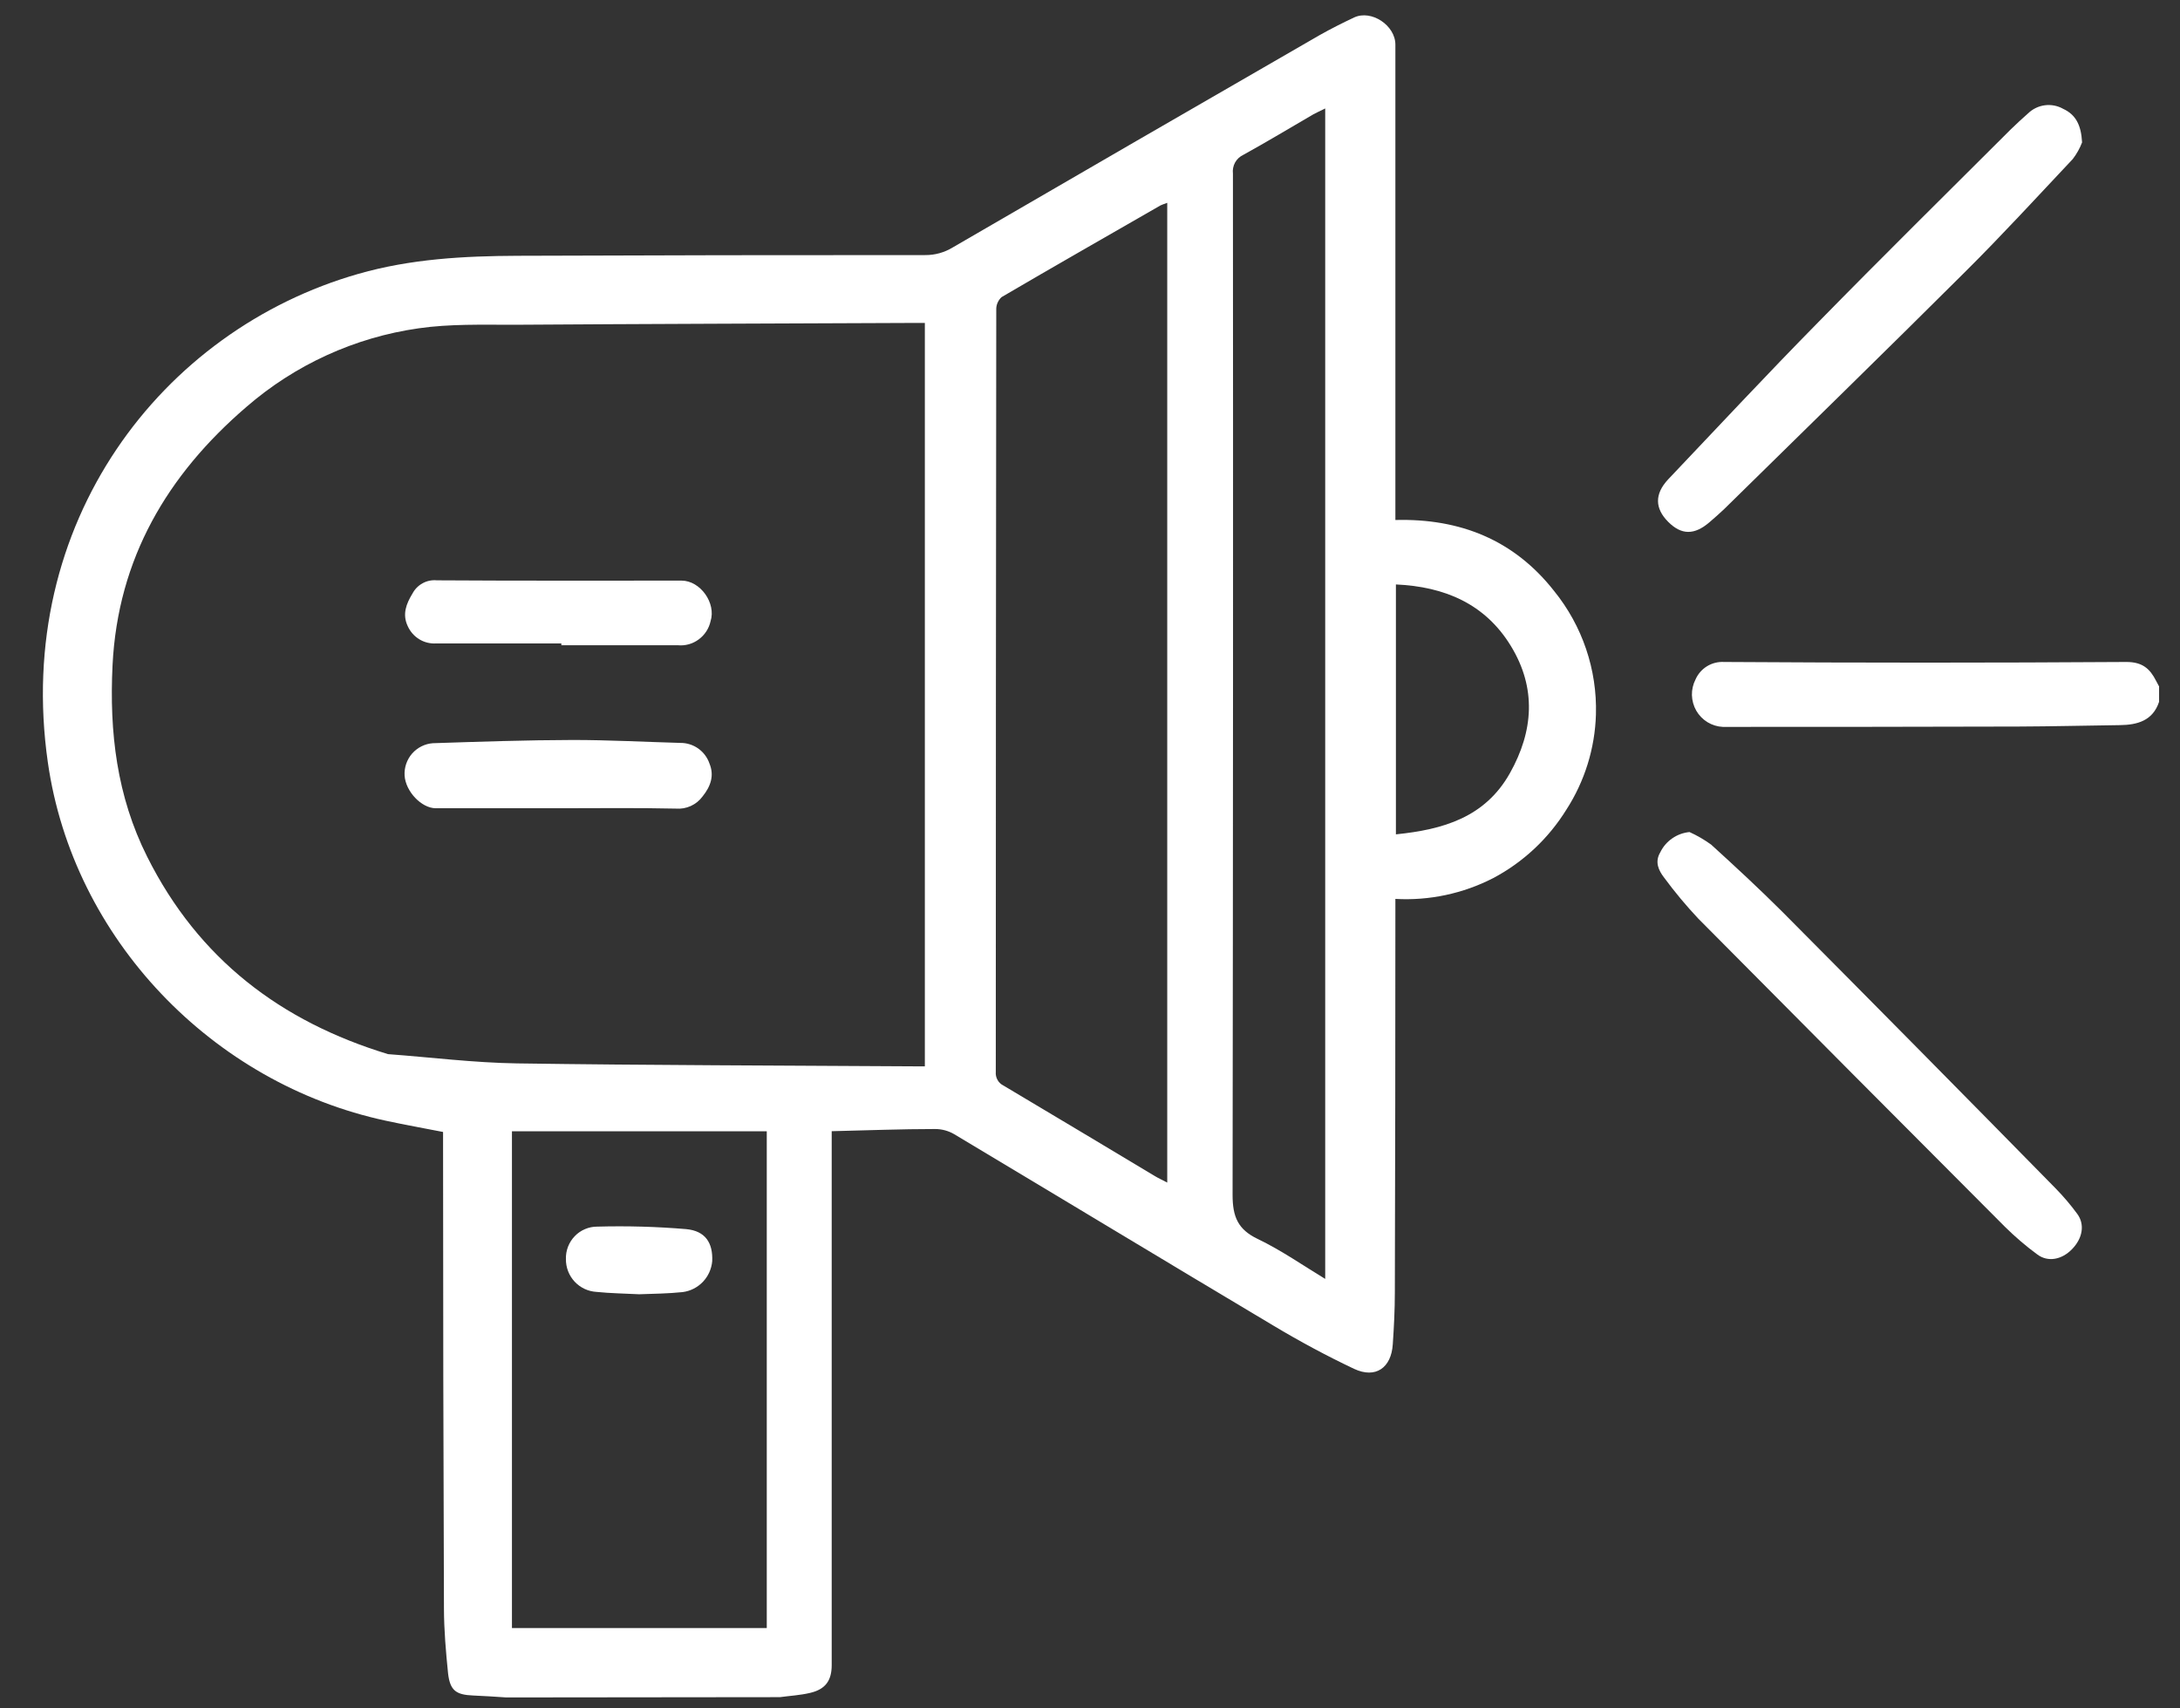 <svg width="37" height="29" viewBox="0 0 37 29" fill="none" xmlns="http://www.w3.org/2000/svg">
<rect x="0" y="0" width="37" height="29" fill="#333333" stroke="none"/>
<path d="M8.593 28.814C8.405 28.802 8.216 28.788 8.029 28.781C7.74 28.769 7.639 28.696 7.605 28.408C7.568 28.042 7.536 27.674 7.535 27.306C7.525 24.687 7.52 22.067 7.52 19.446V19.215C7.19 19.151 6.868 19.093 6.548 19.024C3.608 18.393 1.24 15.939 0.812 12.941C0.231 8.877 2.74 5.603 6.085 4.648C6.973 4.394 7.874 4.346 8.784 4.342C11.091 4.333 13.398 4.329 15.705 4.33C15.869 4.331 16.029 4.286 16.169 4.201C18.243 2.996 20.32 1.794 22.398 0.596C22.588 0.489 22.786 0.389 22.984 0.296C23.277 0.16 23.683 0.432 23.683 0.757C23.683 3.366 23.683 5.975 23.683 8.582V8.827C24.78 8.798 25.697 9.165 26.377 10.032C26.856 10.623 27.109 11.367 27.087 12.129C27.07 12.702 26.897 13.26 26.587 13.741C26.282 14.234 25.853 14.636 25.343 14.906C24.831 15.169 24.258 15.291 23.683 15.259V15.493C23.683 17.64 23.68 19.788 23.674 21.936C23.674 22.23 23.659 22.525 23.639 22.819C23.614 23.22 23.346 23.406 22.984 23.237C22.517 23.016 22.058 22.769 21.614 22.503C19.804 21.424 18.002 20.334 16.194 19.252C16.096 19.195 15.984 19.165 15.871 19.165C15.293 19.165 14.714 19.188 14.116 19.202V28.265C14.116 28.528 14.01 28.678 13.744 28.738C13.578 28.777 13.406 28.786 13.238 28.809L8.593 28.814ZM15.697 5.482H15.451C13.205 5.492 10.959 5.498 8.714 5.513C8.177 5.513 7.633 5.497 7.105 5.573C6.022 5.727 5.007 6.191 4.179 6.91C2.842 8.06 1.999 9.48 1.91 11.295C1.855 12.429 1.981 13.513 2.499 14.545C3.369 16.28 4.767 17.341 6.586 17.894C7.314 17.948 8.043 18.04 8.772 18.051C11.018 18.084 13.263 18.086 15.509 18.101H15.697V5.482ZM19.811 3.443C19.741 3.47 19.716 3.476 19.696 3.487C18.796 4.005 17.894 4.519 17 5.043C16.97 5.07 16.947 5.103 16.931 5.14C16.915 5.176 16.908 5.216 16.909 5.256C16.904 9.569 16.901 13.882 16.901 18.195C16.897 18.242 16.907 18.29 16.93 18.331C16.953 18.373 16.988 18.406 17.031 18.427C17.892 18.938 18.749 19.454 19.608 19.968C19.662 20.001 19.721 20.026 19.811 20.074V3.443ZM13.014 27.637V19.203H8.689V27.637H13.014ZM22.492 21.712V1.841C22.398 1.888 22.343 1.912 22.292 1.94C21.895 2.171 21.504 2.407 21.103 2.628C21.044 2.656 20.994 2.701 20.962 2.759C20.931 2.816 20.918 2.883 20.926 2.948C20.93 8.726 20.928 14.505 20.92 20.283C20.92 20.657 21.012 20.87 21.344 21.03C21.749 21.224 22.116 21.482 22.496 21.712H22.492ZM23.692 14.163C24.488 14.082 25.202 13.879 25.626 13.126C26.028 12.411 26.08 11.68 25.643 10.965C25.206 10.249 24.518 9.958 23.692 9.921V14.163Z" fill="white"/>
<path d="M36.645 11.913C36.539 12.233 36.278 12.306 35.978 12.309C35.404 12.316 34.831 12.331 34.257 12.333C32.585 12.338 30.913 12.339 29.241 12.339C29.149 12.335 29.059 12.307 28.98 12.259C28.902 12.211 28.836 12.144 28.79 12.064C28.744 11.983 28.719 11.893 28.716 11.8C28.714 11.708 28.735 11.616 28.777 11.534C28.818 11.44 28.887 11.362 28.973 11.309C29.06 11.256 29.161 11.231 29.262 11.237C31.538 11.252 33.815 11.252 36.091 11.237C36.363 11.237 36.49 11.352 36.594 11.557L36.645 11.652V11.913Z" fill="white"/>
<path d="M35.338 2.417C35.299 2.519 35.246 2.614 35.179 2.701C34.577 3.34 33.98 3.992 33.355 4.613C31.999 5.964 30.627 7.301 29.262 8.643C29.183 8.719 29.099 8.791 29.016 8.863C28.758 9.086 28.538 9.084 28.313 8.858C28.088 8.632 28.078 8.388 28.313 8.137C29.161 7.244 29.998 6.345 30.858 5.472C31.937 4.37 33.034 3.288 34.125 2.199C34.221 2.104 34.322 2.014 34.422 1.924C34.5 1.849 34.599 1.801 34.706 1.787C34.813 1.773 34.922 1.794 35.016 1.847C35.226 1.944 35.322 2.115 35.338 2.417Z" fill="white"/>
<path d="M28.675 14.124C28.804 14.182 28.927 14.254 29.042 14.337C29.449 14.707 29.855 15.083 30.243 15.47C31.798 17.034 33.346 18.601 34.887 20.171C35.02 20.307 35.143 20.451 35.255 20.604C35.388 20.783 35.348 21.017 35.171 21.201C34.994 21.386 34.757 21.428 34.579 21.295C34.387 21.154 34.206 20.999 34.036 20.832C32.294 19.087 30.555 17.338 28.819 15.588C28.614 15.369 28.422 15.139 28.244 14.897C28.149 14.774 28.083 14.631 28.178 14.47C28.224 14.374 28.294 14.292 28.381 14.232C28.468 14.171 28.57 14.134 28.675 14.124Z" fill="white"/>
<path d="M9.482 13.72H7.397C7.154 13.72 6.884 13.435 6.867 13.165C6.859 13.029 6.905 12.895 6.994 12.792C7.084 12.69 7.21 12.626 7.345 12.616C8.137 12.59 8.929 12.563 9.721 12.561C10.331 12.561 10.941 12.594 11.549 12.611C11.657 12.61 11.763 12.644 11.851 12.706C11.939 12.769 12.006 12.857 12.041 12.96C12.127 13.166 12.061 13.35 11.924 13.52C11.872 13.591 11.803 13.646 11.724 13.682C11.645 13.718 11.558 13.733 11.472 13.726C10.811 13.711 10.147 13.72 9.482 13.72Z" fill="white"/>
<path d="M9.527 10.922H7.407C7.305 10.929 7.204 10.905 7.117 10.852C7.03 10.799 6.962 10.721 6.92 10.628C6.826 10.429 6.893 10.251 7.001 10.075C7.04 10.001 7.1 9.94 7.174 9.9C7.247 9.86 7.331 9.843 7.414 9.851C8.799 9.86 10.184 9.856 11.568 9.856C11.886 9.856 12.158 10.238 12.06 10.545C12.033 10.669 11.961 10.779 11.859 10.854C11.757 10.93 11.631 10.965 11.505 10.953H9.528L9.527 10.922Z" fill="white"/>
<path d="M10.848 21.97C10.61 21.957 10.367 21.955 10.125 21.93C9.983 21.922 9.85 21.86 9.753 21.756C9.656 21.652 9.603 21.514 9.605 21.371C9.603 21.3 9.615 21.229 9.641 21.162C9.667 21.096 9.705 21.035 9.755 20.984C9.804 20.932 9.863 20.892 9.929 20.864C9.994 20.836 10.064 20.822 10.135 20.822C10.639 20.808 11.143 20.822 11.645 20.864C11.972 20.894 12.102 21.098 12.088 21.409C12.076 21.541 12.02 21.665 11.929 21.76C11.838 21.855 11.717 21.916 11.587 21.933C11.342 21.959 11.098 21.961 10.848 21.97Z" fill="white"/>
</svg>
